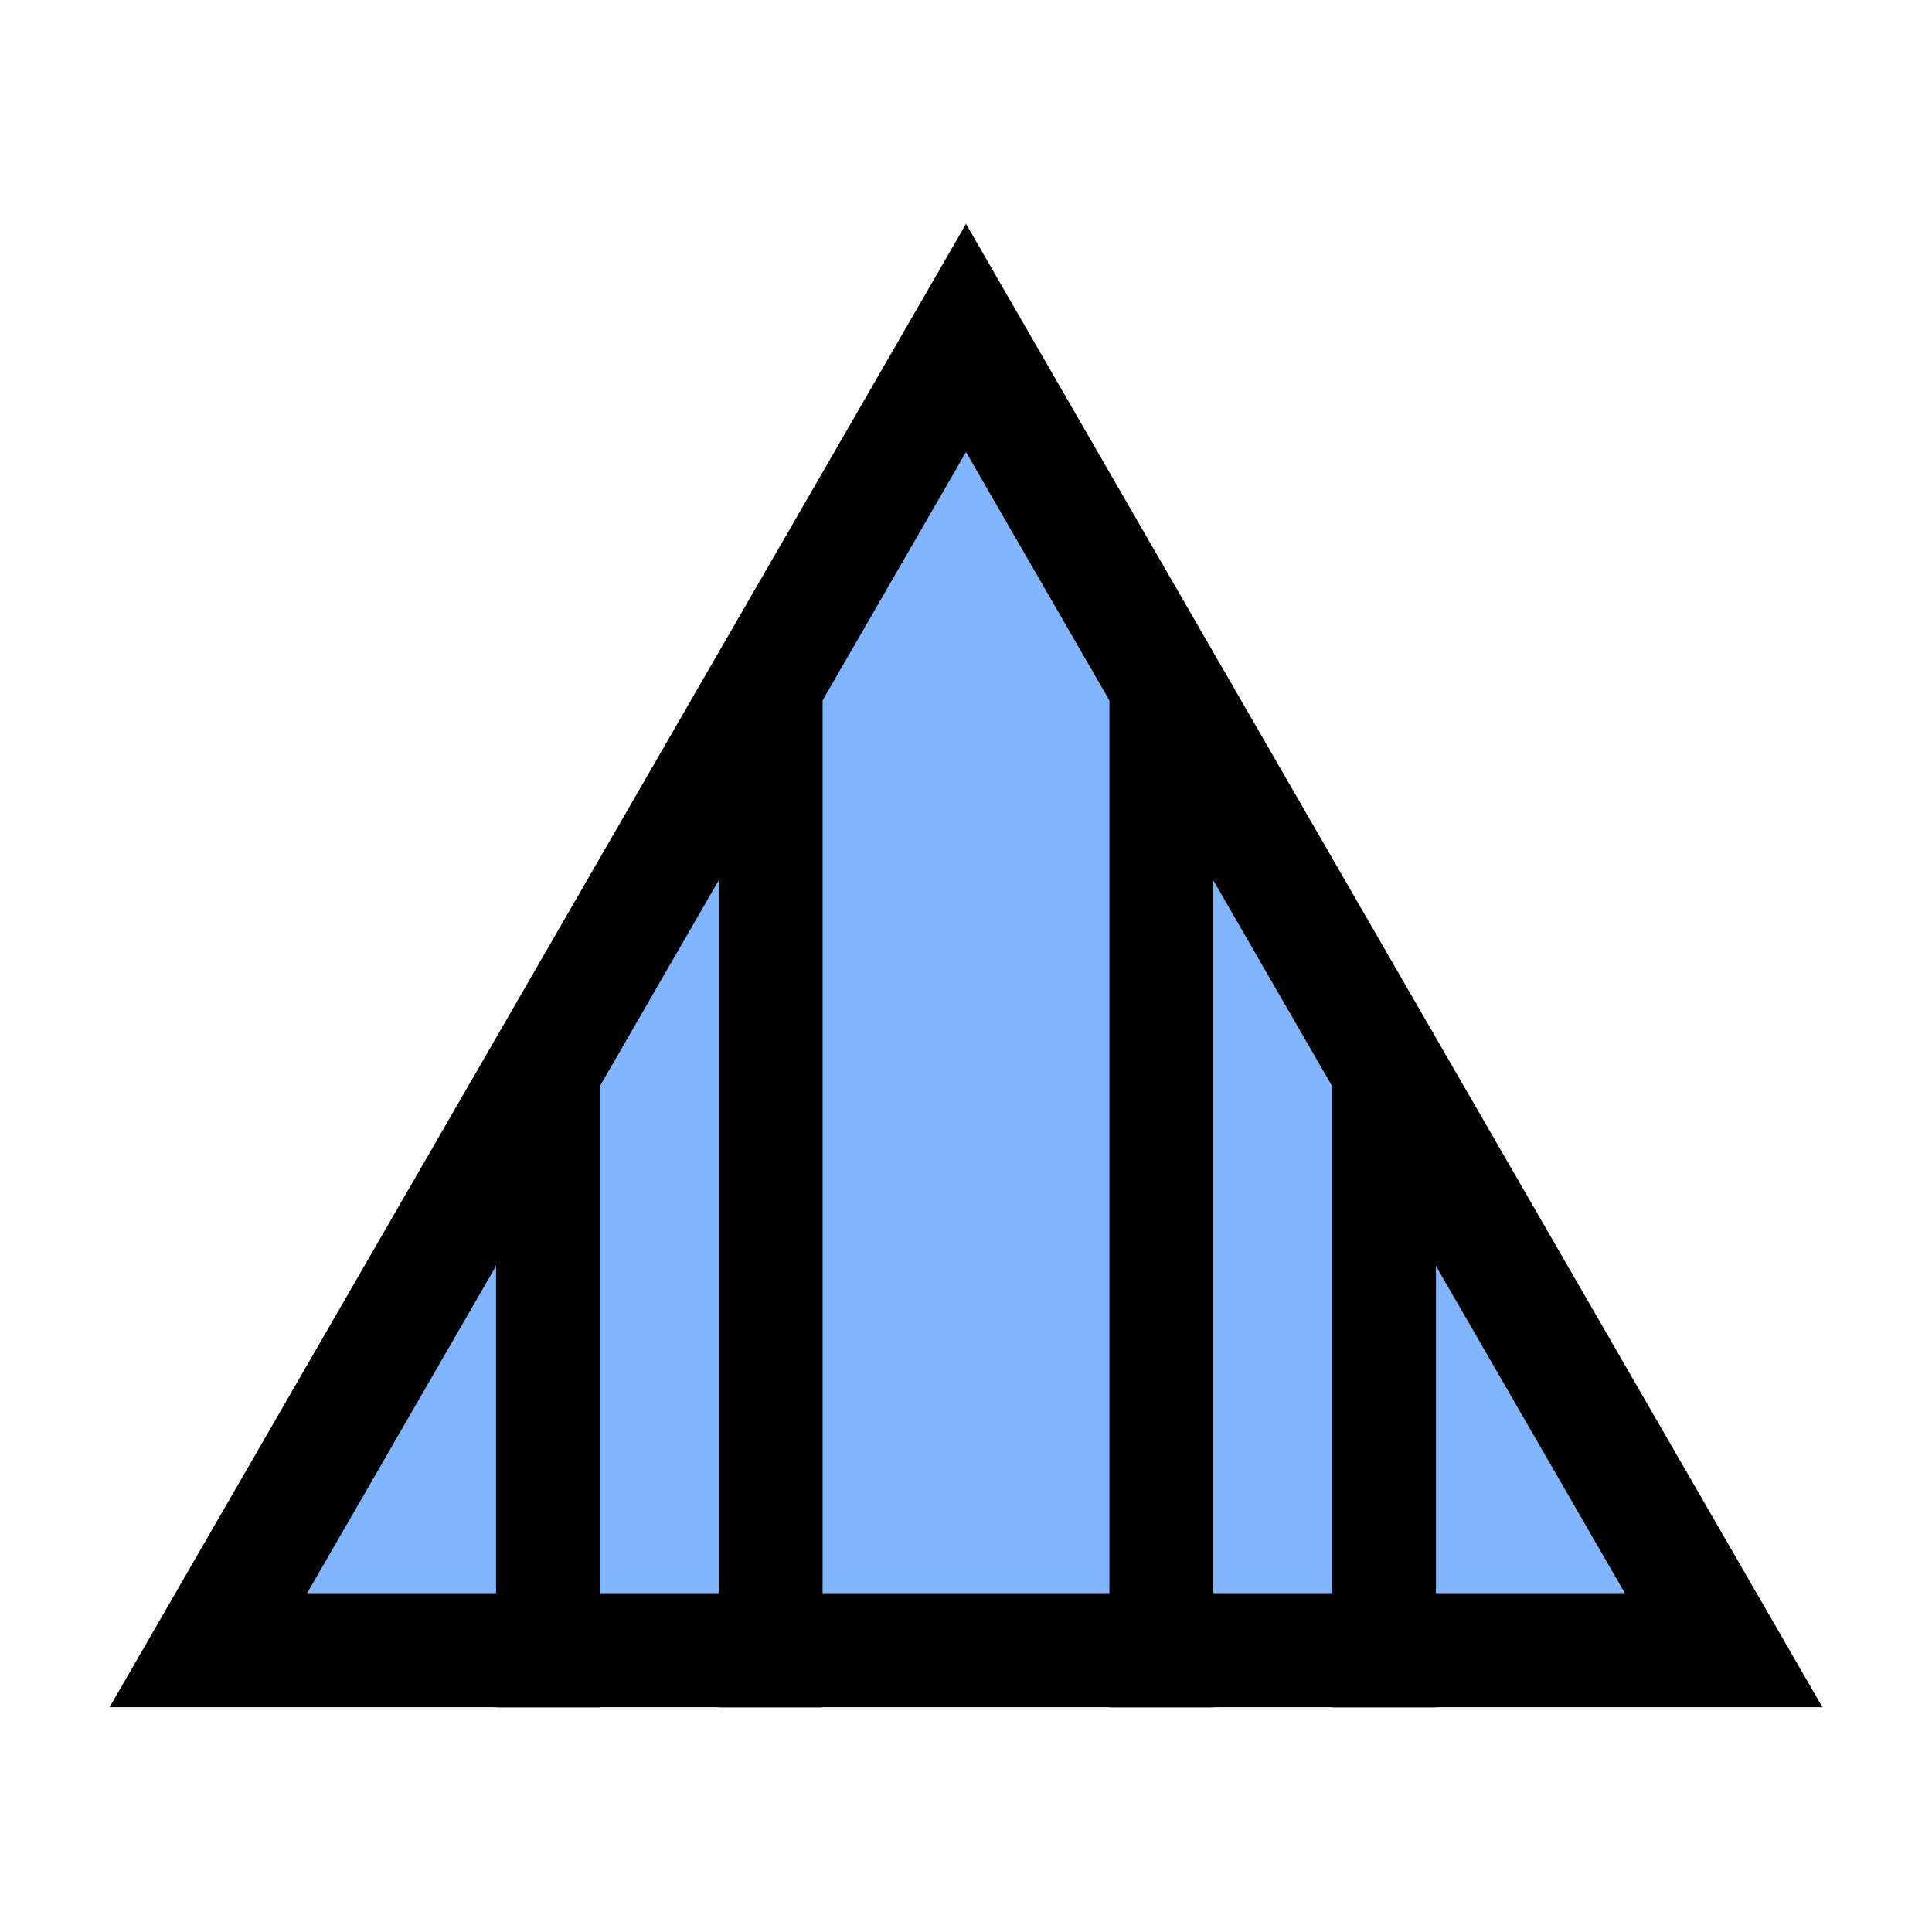 <?xml version="1.0" encoding="UTF-8" standalone="no"?>
<!-- Created with Inkscape (http://www.inkscape.org/) -->

<svg
   width="32"
   height="32"
   viewBox="0 0 32 32"
   version="1.1"
   id="svg1"
   inkscape:version="1.4 (86a8ad7, 2024-10-11)"
   sodipodi:docname="F1-11.svg"
   xmlns:inkscape="http://www.inkscape.org/namespaces/inkscape"
   xmlns:sodipodi="http://sodipodi.sourceforge.net/DTD/sodipodi-0.dtd"
   xmlns="http://www.w3.org/2000/svg"
   xmlns:svg="http://www.w3.org/2000/svg">
  <sodipodi:namedview
     id="namedview1"
     pagecolor="#ffffff"
     bordercolor="#000000"
     borderopacity="0.25"
     inkscape:showpageshadow="2"
     inkscape:pageopacity="0.0"
     inkscape:pagecheckerboard="0"
     inkscape:deskcolor="#d1d1d1"
     inkscape:document-units="mm"
     inkscape:zoom="2.8284272"
     inkscape:cx="18.031223"
     inkscape:cy="26.693281"
     inkscape:window-width="1920"
     inkscape:window-height="1027"
     inkscape:window-x="-8"
     inkscape:window-y="-8"
     inkscape:window-maximized="1"
     inkscape:current-layer="layer1" />
  <defs
     id="defs1" />
  <g
     inkscape:label="Layer 1"
     inkscape:groupmode="layer"
     id="layer1">
    <path
       sodipodi:type="star"
       style="fill:#83b5ff;fill-opacity:1;stroke:#000000;stroke-width:1.068;stroke-dasharray:none;stroke-opacity:1"
       id="path2"
       inkscape:flatsided="false"
       sodipodi:sides="3"
       sodipodi:cx="8.3422108"
       sodipodi:cy="4.4164648"
       sodipodi:r1="8.1913309"
       sodipodi:r2="4.0956659"
       sodipodi:arg1="-1.5707963"
       sodipodi:arg2="-0.52359878"
       inkscape:rounded="0"
       inkscape:randomized="0"
       d="m 8.342,-3.775 3.547,6.143 3.547,6.143 -7.094,2e-7 -7.094,-6e-7 3.547,-6.143 z"
       inkscape:transform-center-y="-3.6224765"
       transform="matrix(1.769,0,0,1.769,1.243,12.276)" />
    <path
       style="fill:#87cdde;stroke:#000000;stroke-width:1.721;stroke-dasharray:none"
       d="M 12.764,11.204 V 28.279"
       id="path1" />
    <path
       style="fill:#87cdde;stroke:#000000;stroke-width:1.721;stroke-dasharray:none"
       d="M 19.236,11.204 V 28.279"
       id="path3" />
    <path
       style="fill:#87cdde;stroke:#000000;stroke-width:1.721;stroke-dasharray:none"
       d="M 22.923,17.591 V 28.279"
       id="path4"
       sodipodi:nodetypes="cc" />
    <path
       style="fill:#87cdde;stroke:#000000;stroke-width:1.721;stroke-dasharray:none"
       d="M 9.077,17.591 V 28.279"
       id="path5"
       sodipodi:nodetypes="cc" />
  </g>
</svg>
